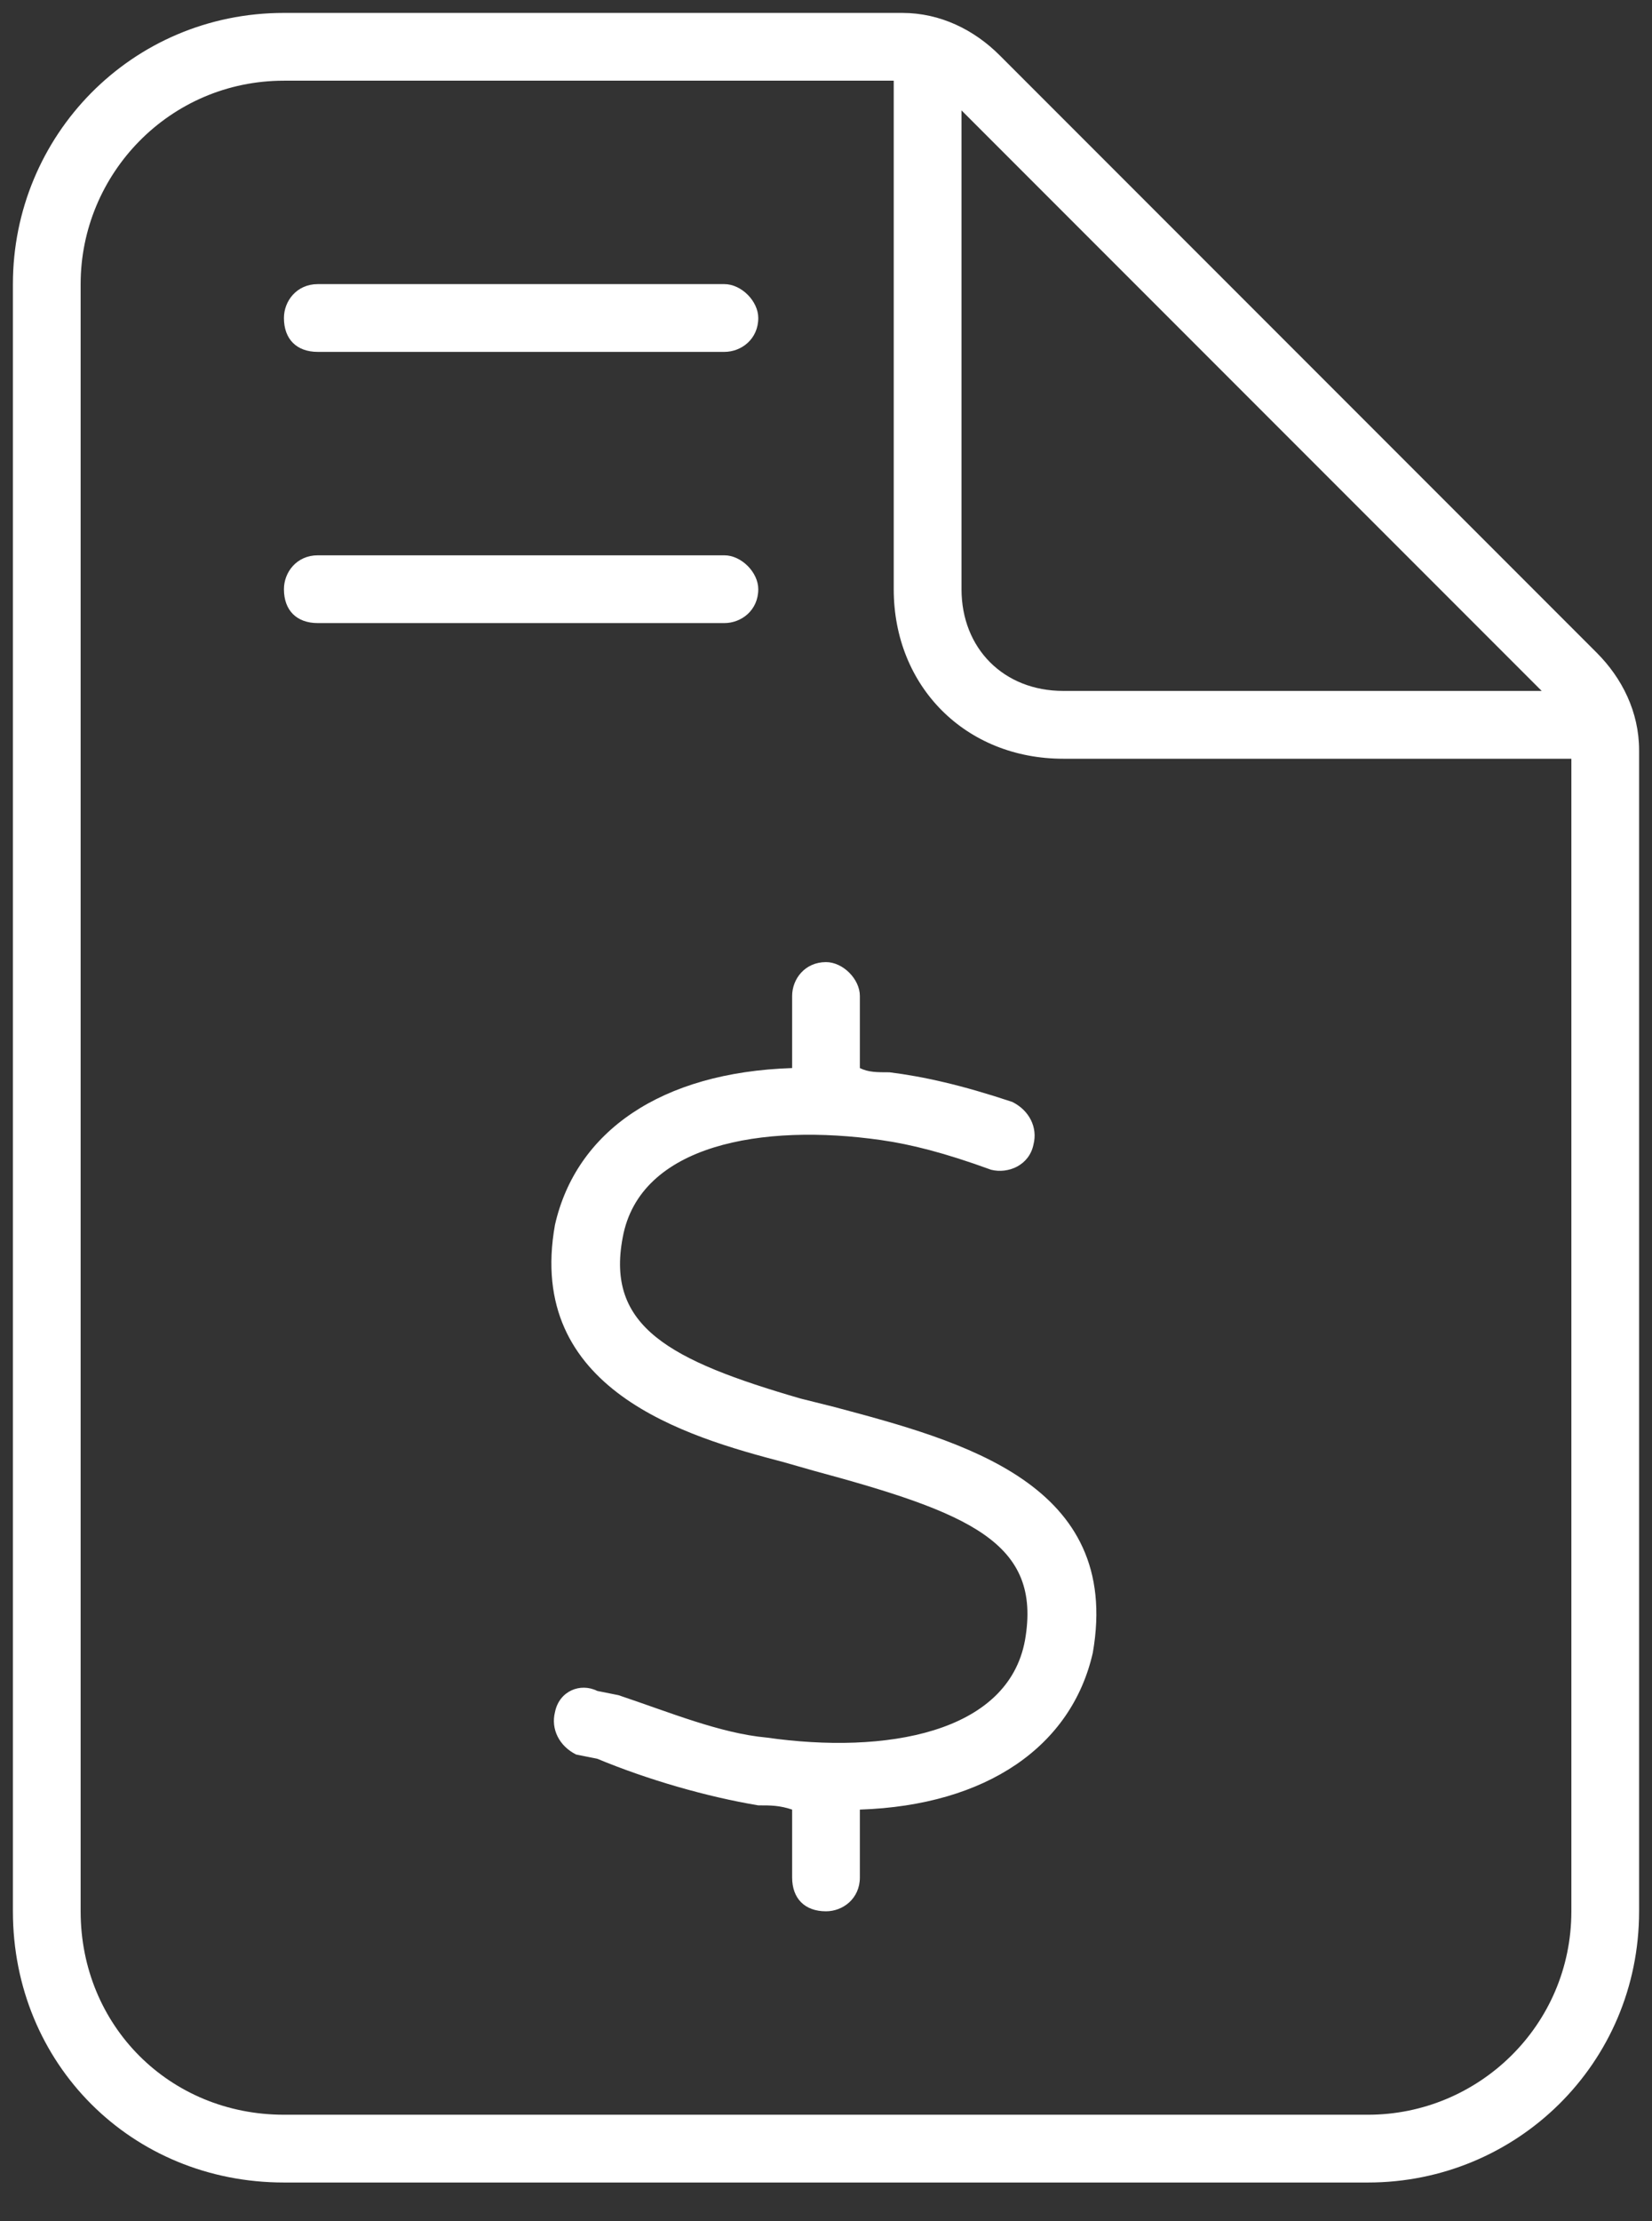 <svg width="32" height="43" viewBox="0 0 32 43" fill="none" xmlns="http://www.w3.org/2000/svg">
<rect x="0" y="0" width="32" height="43" fill="#333333" stroke="none"/>
<path d="M14.688 11.406C14.688 11.078 14.359 10.75 14.031 10.75H6.156C5.746 10.75 5.5 11.078 5.5 11.406C5.5 11.816 5.746 12.062 6.156 12.062H14.031C14.359 12.062 14.688 11.816 14.688 11.406ZM6.156 6.812H14.031C14.359 6.812 14.688 6.566 14.688 6.156C14.688 5.828 14.359 5.5 14.031 5.5H6.156C5.746 5.5 5.5 5.828 5.5 6.156C5.5 6.566 5.746 6.812 6.156 6.812ZM30.93 12.637L19.363 1.07C18.871 0.578 18.215 0.25 17.477 0.25H5.5C2.547 0.25 0.25 2.629 0.25 5.5V37C0.25 39.953 2.547 42.25 5.5 42.25H26.5C29.371 42.25 31.75 39.953 31.75 37V14.523C31.75 13.785 31.422 13.129 30.93 12.637ZM18.625 2.137L29.863 13.375H20.594C19.445 13.375 18.625 12.555 18.625 11.406V2.137ZM30.438 37C30.438 39.215 28.633 40.938 26.5 40.938H5.5C3.285 40.938 1.562 39.215 1.562 37V5.5C1.562 3.367 3.285 1.562 5.5 1.562H17.312V11.406C17.312 13.293 18.707 14.688 20.594 14.688H30.438V37ZM16.164 27.238L15.508 27.074C12.965 26.336 11.734 25.68 12.062 23.957C12.391 22.152 14.77 21.742 17.066 22.07C17.641 22.152 18.297 22.316 19.199 22.645C19.527 22.727 19.938 22.562 20.02 22.152C20.102 21.824 19.938 21.496 19.609 21.332C18.625 21.004 17.887 20.84 17.23 20.758C16.984 20.758 16.82 20.758 16.656 20.676V19.281C16.656 18.953 16.328 18.625 16 18.625C15.59 18.625 15.344 18.953 15.344 19.281V20.676C12.801 20.758 11.16 21.906 10.75 23.711C10.176 26.91 13.293 27.812 15.18 28.305L15.754 28.469C18.789 29.289 20.184 29.863 19.855 31.75C19.527 33.555 17.148 33.965 14.852 33.637C13.949 33.555 12.965 33.145 11.98 32.816L11.57 32.734C11.242 32.57 10.832 32.734 10.75 33.145C10.668 33.473 10.832 33.801 11.16 33.965L11.57 34.047C12.555 34.457 13.703 34.785 14.688 34.949C14.934 34.949 15.098 34.949 15.344 35.031V36.344C15.344 36.754 15.59 37 16 37C16.328 37 16.656 36.754 16.656 36.344V35.031C19.117 34.949 20.758 33.801 21.168 31.996C21.742 28.715 18.625 27.895 16.164 27.238Z" fill="white"/>
</svg>

